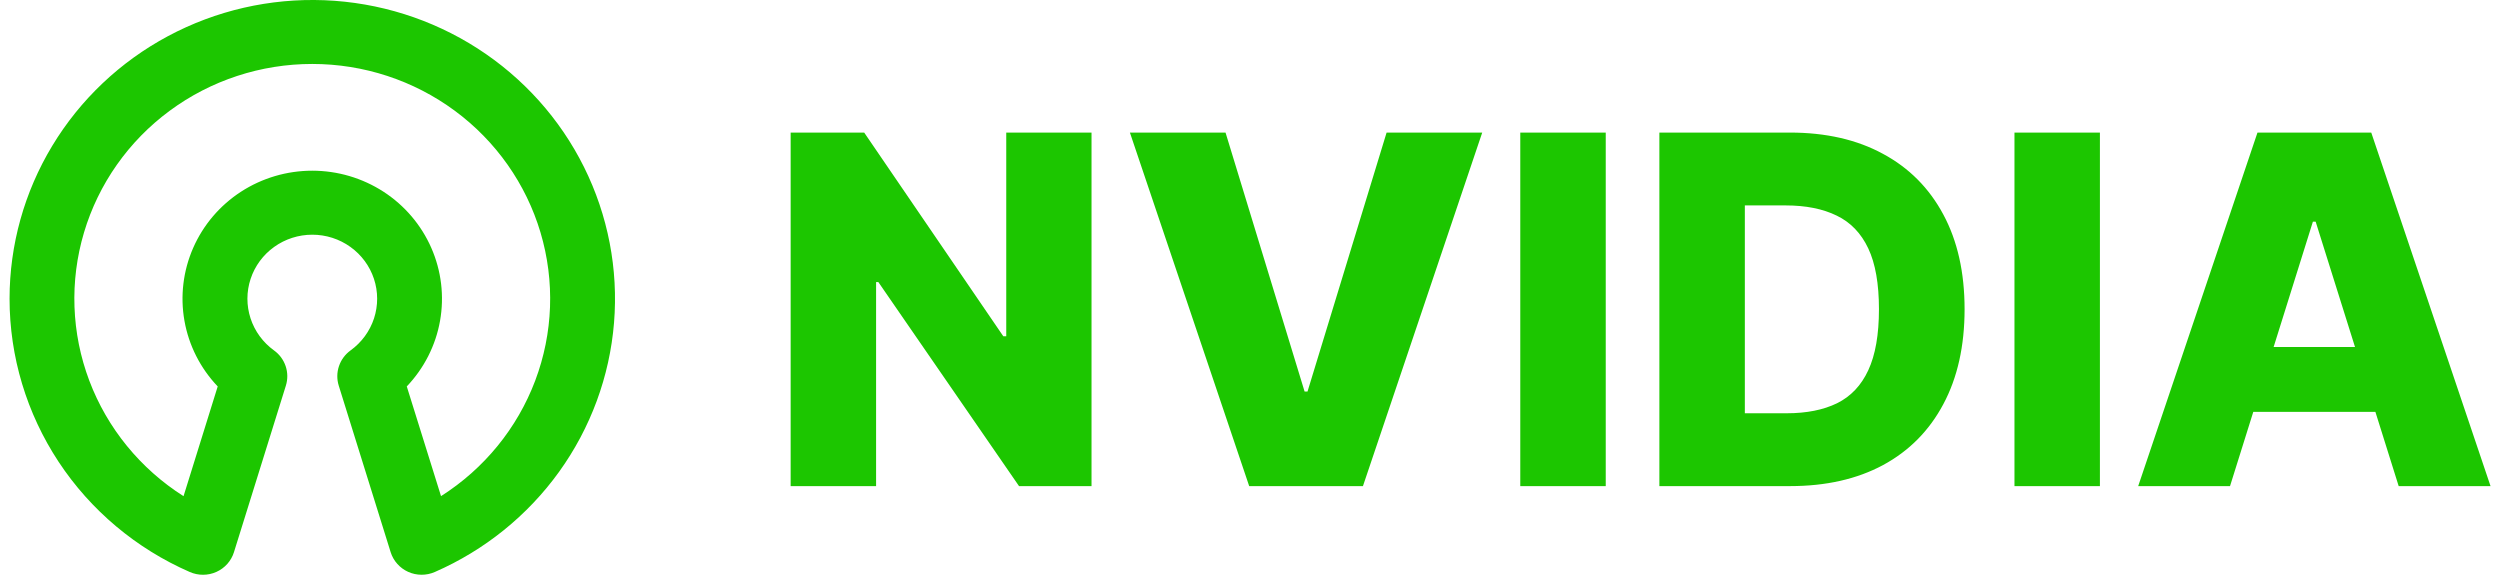 <svg width="108" height="25" viewBox="0 0 108 25" fill="none" xmlns="http://www.w3.org/2000/svg">
<path fill-rule="evenodd" clip-rule="evenodd" d="M7.332 4.784C9.11 3.471 11.271 2.762 13.491 2.763C15.71 2.763 17.87 3.472 19.648 4.785C21.425 6.097 22.724 7.942 23.35 10.044C23.976 12.146 23.896 14.391 23.121 16.444C22.346 18.497 20.919 20.247 19.052 21.433L17.573 16.694C18.322 15.907 18.822 14.922 19.01 13.858C19.198 12.795 19.067 11.7 18.633 10.71C18.199 9.719 17.481 8.875 16.567 8.282C15.652 7.69 14.583 7.374 13.489 7.374C12.395 7.374 11.325 7.69 10.411 8.282C9.497 8.875 8.779 9.719 8.345 10.71C7.911 11.7 7.78 12.795 7.968 13.858C8.156 14.922 8.656 15.907 9.405 16.694L7.929 21.435C6.062 20.249 4.634 18.499 3.858 16.446C3.083 14.392 3.003 12.146 3.629 10.044C4.255 7.942 5.554 6.096 7.332 4.784ZM2.255 6.303C1.05 8.299 0.414 10.58 0.413 12.905C0.413 15.406 1.149 17.853 2.531 19.949C3.913 22.045 5.883 23.699 8.2 24.711C8.381 24.79 8.577 24.831 8.775 24.83C8.973 24.829 9.169 24.787 9.349 24.706C9.529 24.625 9.69 24.507 9.821 24.36C9.951 24.213 10.049 24.041 10.107 23.854L12.349 16.661C12.435 16.386 12.432 16.091 12.34 15.818C12.248 15.545 12.073 15.307 11.837 15.138C11.36 14.793 11.005 14.309 10.824 13.754C10.642 13.198 10.643 12.601 10.827 12.046C11.01 11.492 11.367 11.008 11.845 10.666C12.324 10.323 12.9 10.139 13.491 10.139C14.082 10.139 14.658 10.323 15.136 10.666C15.615 11.008 15.971 11.492 16.155 12.046C16.338 12.601 16.339 13.198 16.158 13.754C15.976 14.309 15.621 14.793 15.144 15.138C14.909 15.308 14.734 15.546 14.643 15.819C14.551 16.092 14.548 16.386 14.634 16.661L16.876 23.854C16.934 24.04 17.032 24.213 17.163 24.359C17.293 24.506 17.454 24.624 17.634 24.705C17.814 24.786 18.009 24.828 18.207 24.829C18.405 24.83 18.601 24.79 18.782 24.711C20.935 23.771 22.791 22.274 24.155 20.379C25.518 18.484 26.337 16.26 26.526 13.944C26.715 11.627 26.267 9.303 25.229 7.217C24.191 5.13 22.601 3.36 20.628 2.091C18.654 0.823 16.37 0.104 14.018 0.01C11.665 -0.083 9.33 0.452 7.259 1.56C5.189 2.667 3.46 4.306 2.255 6.303ZM47.154 21V5.727H43.47V14.527H43.343L37.333 5.727H34.156V21H37.847V12.185H37.944L44.022 21H47.154ZM56.358 16.913L52.943 5.727H48.812L53.965 21H58.879L64.032 5.727H59.901L56.485 16.913H56.358ZM69.368 21V5.727H65.676V21H69.368ZM71.685 21H77.33C78.882 21 80.221 20.697 81.35 20.09C82.478 19.479 83.346 18.601 83.953 17.458C84.564 16.314 84.87 14.947 84.87 13.356C84.87 11.77 84.564 10.408 83.953 9.27C83.341 8.126 82.471 7.251 81.343 6.645C80.219 6.033 78.879 5.727 77.323 5.727H71.685V21ZM77.189 17.853H75.377V8.874H77.136C78.011 8.874 78.747 9.021 79.344 9.314C79.945 9.603 80.4 10.075 80.709 10.731C81.017 11.383 81.171 12.258 81.171 13.356C81.171 14.455 81.017 15.335 80.709 15.996C80.405 16.652 79.955 17.127 79.359 17.421C78.767 17.709 78.044 17.853 77.189 17.853ZM90.716 21V5.727H87.025V21H90.716ZM92.37 21H96.337L97.342 17.793H102.617L103.623 21H107.591L102.438 5.727H97.523L92.37 21ZM101.736 14.989L100.036 9.575H99.917L98.221 14.989H101.736Z" fill="#1CC600"/>
</svg>

